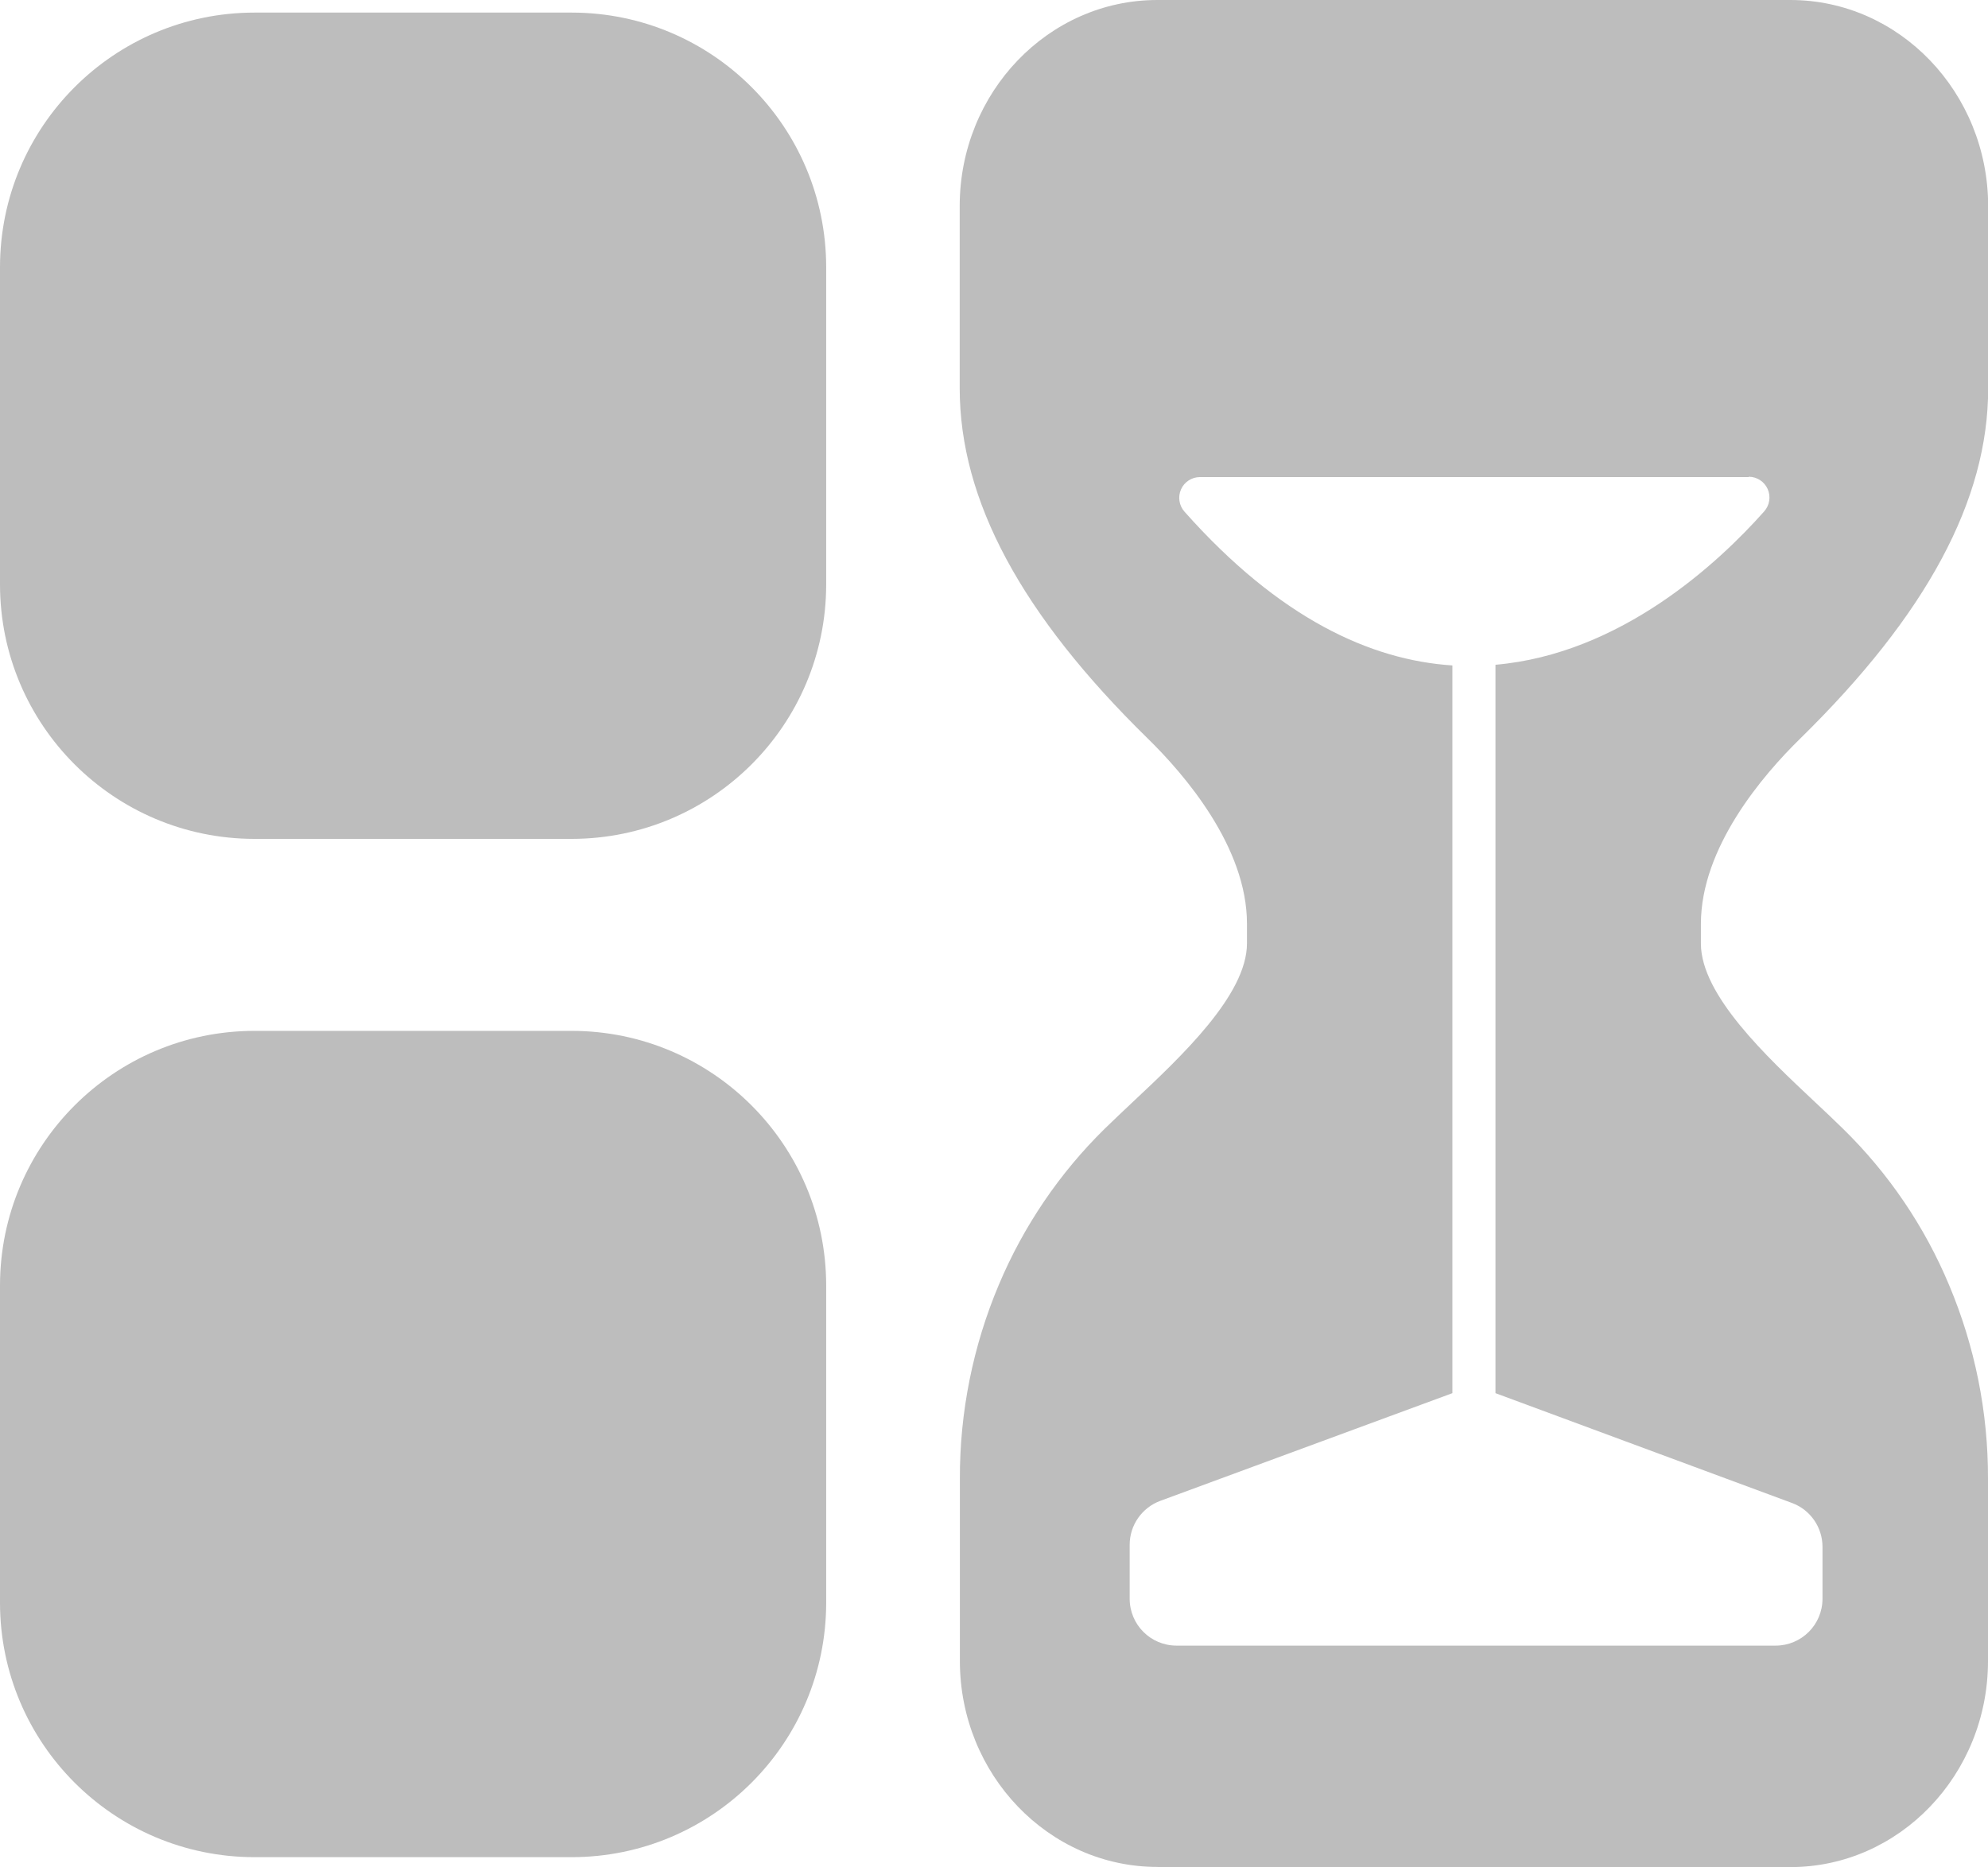 <svg xmlns="http://www.w3.org/2000/svg" width="12" height="11.271" viewBox="0 0 12 11.271">
  <g>
    <path fill="rgb(189,189,189)" fill-rule="evenodd" d="M3.452 5.064c.848-.001 1.534-.688 1.535-1.535v-1.917C4.986.764 4.3.077 3.452.076H1.535C.688.077.001.764 0 1.612v1.917c.001.848.688 1.534 1.535 1.535h1.917z"/>
    <path fill="rgb(189,189,189)" fill-rule="evenodd" d="M3.452 11.211c.848-.001 1.534-.688 1.535-1.535v-1.917c-.001-.848-.688-1.535-1.535-1.536H1.535C.688 6.224.001 6.911 0 7.759v1.917c.001.848.688 1.534 1.535 1.535h1.917z"/>
    <path fill="rgb(189,189,189)" fill-rule="evenodd" d="M6.986 11.271h3.821c.658 0 1.193-.558 1.193-1.244V8.927c.001-.402-.079-.8-.235-1.17-.148-.354-.366-.675-.64-.943-.053-.052-.109-.105-.169-.161-.291-.273-.689-.646-.689-.957v-.119c0-.462.375-.899.599-1.118.764-.749 1.135-1.44 1.135-2.114V1.244C12.0.558 11.465 0 10.807 0H6.986c-.658 0-1.193.558-1.193 1.244V2.344c0 .675.371 1.366 1.135 2.114.224.219.599.656.599 1.118v.119c0 .311-.398.684-.689.957-.06.057-.117.11-.169.161-.274.269-.491.589-.64.943-.156.37-.236.768-.235 1.17v1.1c0 .686.535 1.244 1.193 1.244zm3.569-8.391H7.243c-.049 0-.094.029-.114.074-.02.045-.012.098.021.135.573.645 1.124.896 1.617.928v4.393l-1.763.65c-.111.041-.185.147-.185.265v.326c0 .156.126.283.283.283h3.616c.156 0 .283-.126.283-.283V9.338c0-.118-.073-.224-.184-.265l-1.79-.663v-4.397c.757-.066 1.347-.616 1.622-.926.033-.037.041-.09.021-.135-.02-.045-.065-.074-.114-.074z"/>
  </g>
</svg>
